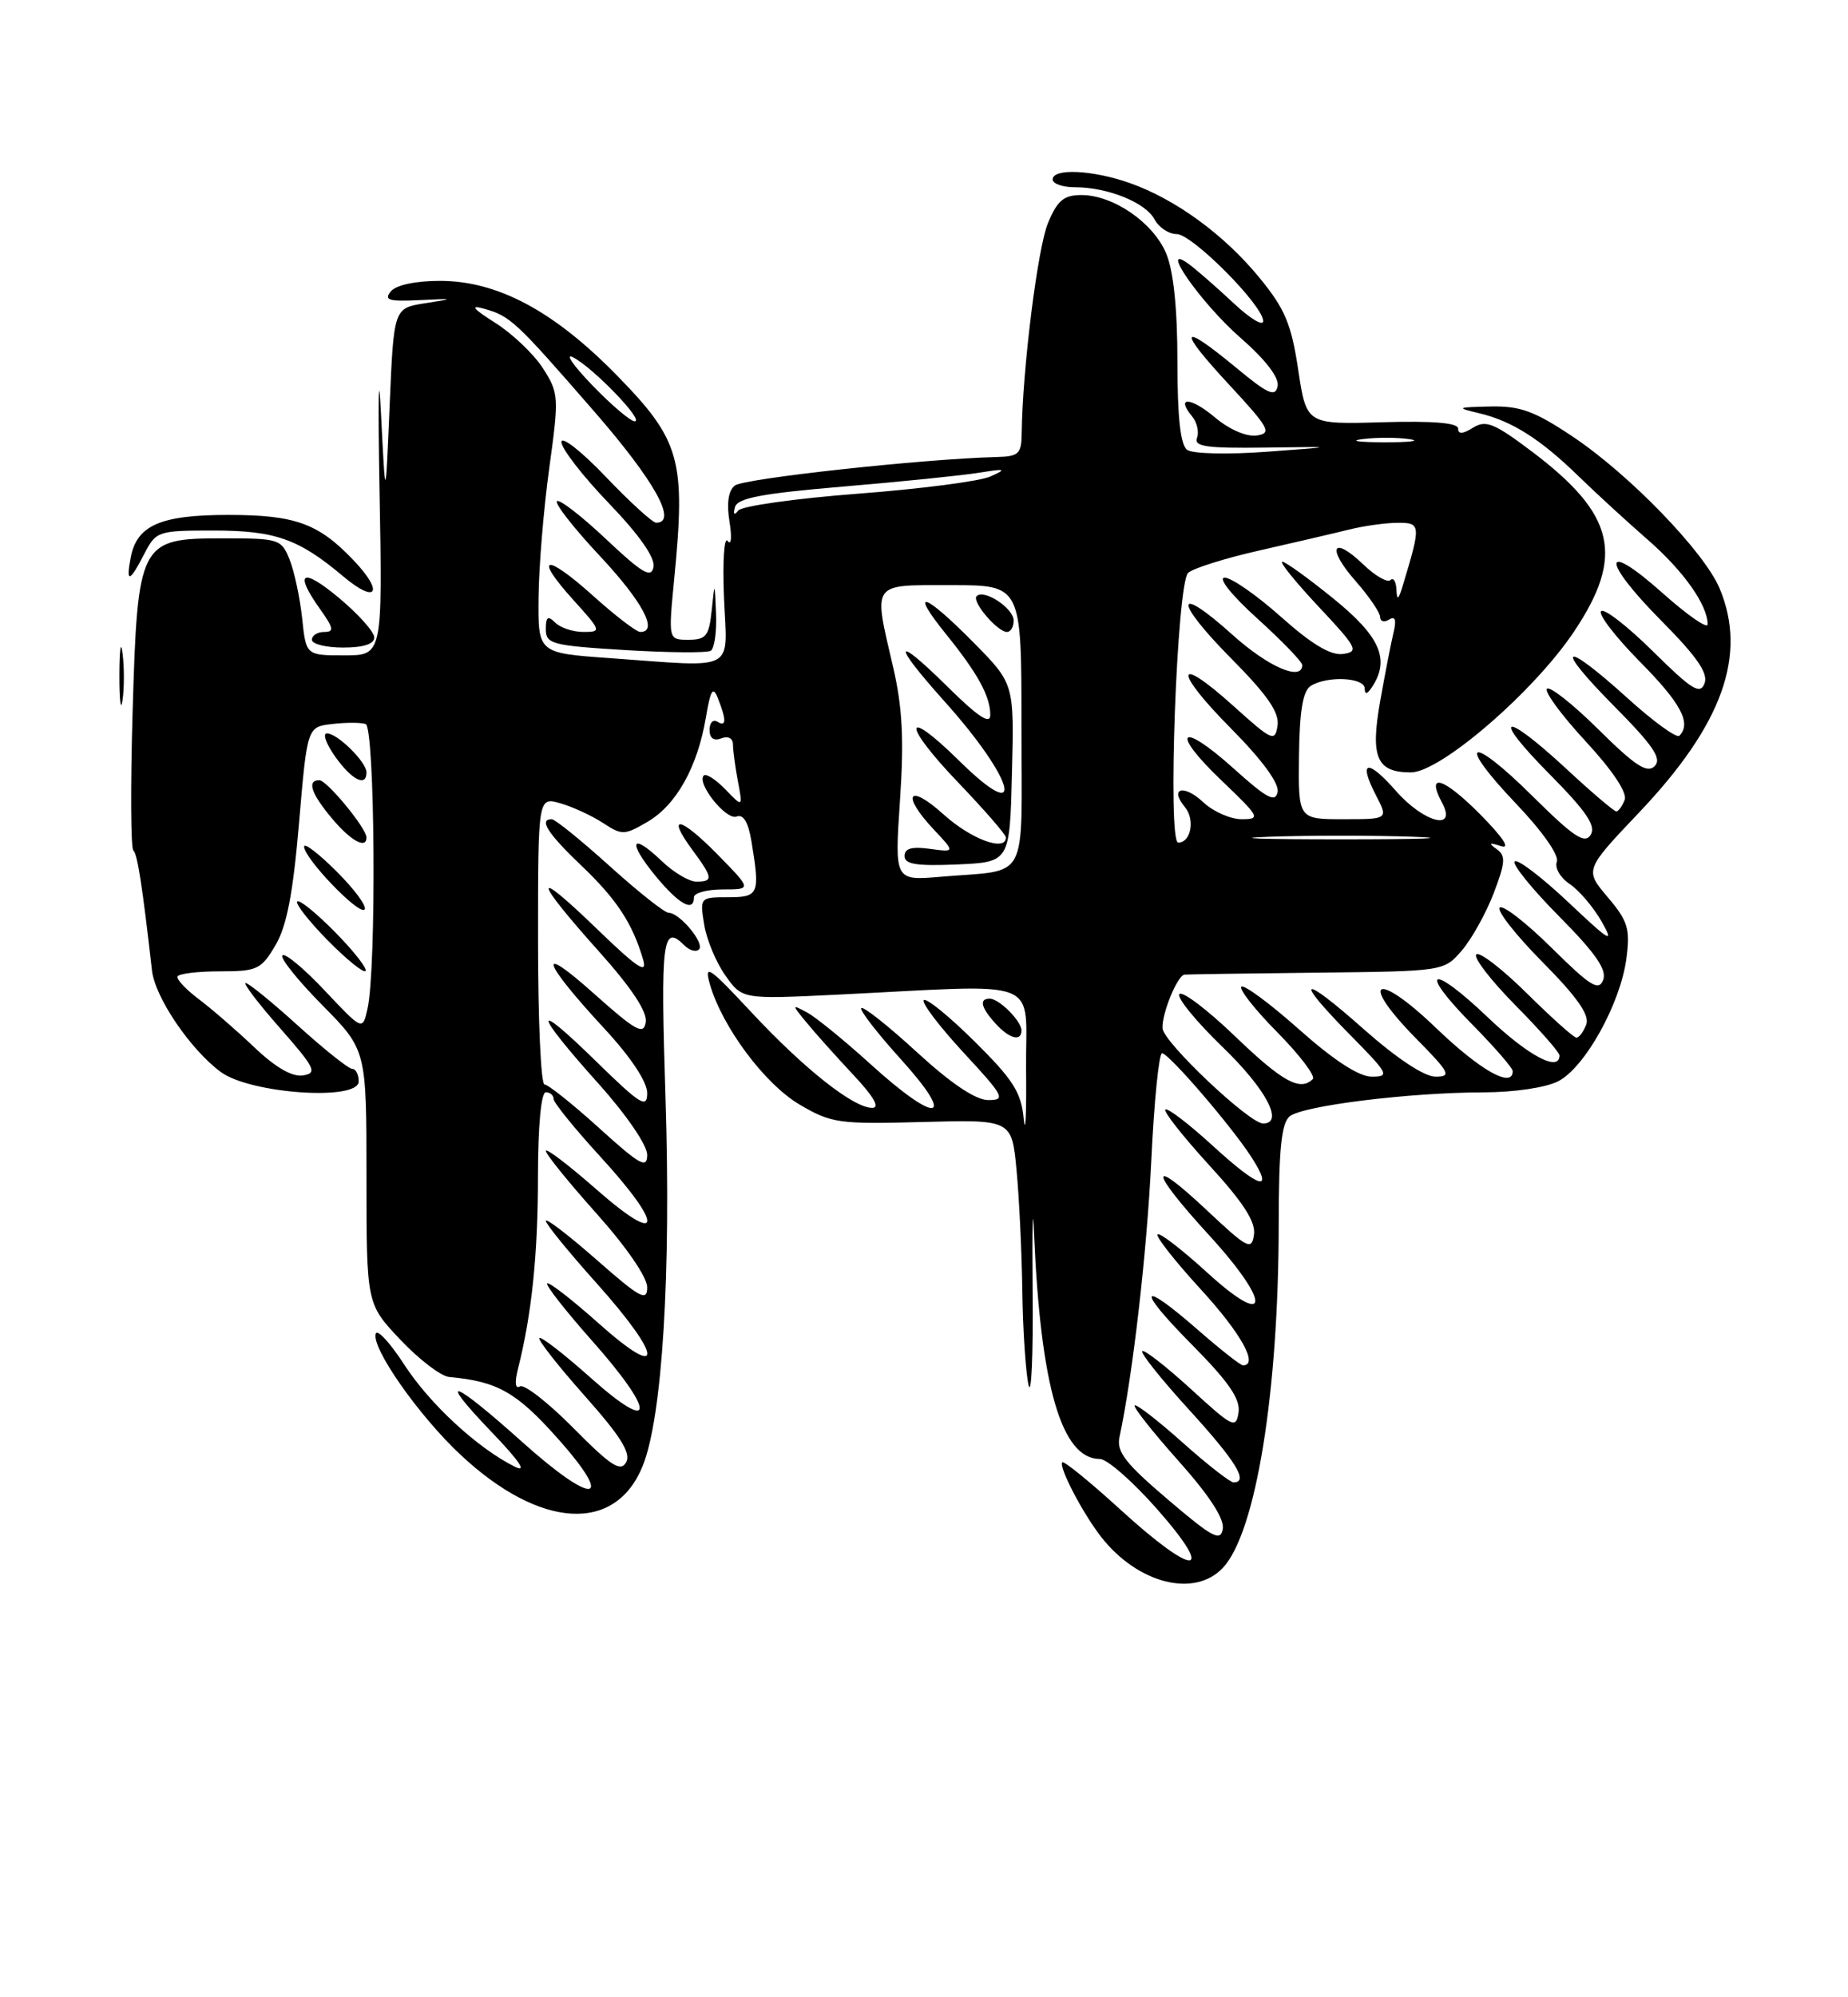 <?xml version="1.0" encoding="UTF-8" standalone="no"?>
<!DOCTYPE svg PUBLIC "-//W3C//DTD SVG 1.1//EN" "http://www.w3.org/Graphics/SVG/1.1/DTD/svg11.dtd" >
<svg xmlns="http://www.w3.org/2000/svg" xmlns:xlink="http://www.w3.org/1999/xlink" version="1.1" viewBox="0 0 237 256">
 <g >
 <path fill="currentColor"
d=" M 156.85 200.93 C 161.07 196.40 163.98 178.46 163.99 156.87 C 164.00 147.32 164.34 143.96 165.39 143.09 C 167.05 141.72 180.77 140.02 190.30 140.01 C 194.21 140.00 198.27 139.40 199.85 138.58 C 203.28 136.80 207.82 128.62 208.58 122.86 C 209.08 119.04 208.78 118.06 206.19 115.00 C 203.22 111.50 203.22 111.50 210.20 104.15 C 220.90 92.89 224.11 83.97 220.54 75.43 C 218.57 70.74 208.98 60.82 201.68 55.95 C 196.80 52.69 194.96 52.02 191.14 52.10 C 186.77 52.20 186.69 52.25 189.72 52.97 C 193.92 53.97 197.56 56.28 202.50 61.09 C 204.70 63.23 208.67 66.87 211.33 69.19 C 215.91 73.18 219.00 77.55 219.00 80.03 C 219.00 80.65 216.42 78.86 213.26 76.05 C 205.45 69.08 205.27 71.70 213.02 79.52 C 217.64 84.18 219.10 86.29 218.60 87.60 C 218.03 89.08 216.97 88.41 211.99 83.49 C 208.72 80.26 205.73 77.94 205.33 78.33 C 204.94 78.73 207.18 81.64 210.31 84.81 C 215.58 90.13 216.95 92.71 215.37 94.30 C 215.02 94.65 212.02 92.47 208.70 89.46 C 200.34 81.90 199.17 82.60 206.99 90.49 C 212.05 95.60 213.16 97.24 212.20 98.20 C 211.24 99.16 209.71 98.16 205.02 93.52 C 201.74 90.27 198.75 87.91 198.39 88.28 C 198.03 88.64 200.25 91.66 203.33 94.99 C 206.80 98.74 208.71 101.60 208.36 102.52 C 208.04 103.33 207.56 104.00 207.28 104.00 C 207.00 104.00 204.09 101.53 200.83 98.50 C 192.69 90.97 191.11 91.54 198.75 99.25 C 203.45 104.00 204.71 105.86 204.00 107.00 C 203.24 108.22 201.83 107.28 196.56 102.06 C 188.43 94.00 186.62 94.82 194.44 103.02 C 197.81 106.55 199.97 109.63 199.66 110.45 C 199.36 111.22 200.10 112.50 201.31 113.31 C 202.51 114.11 204.36 116.28 205.41 118.13 C 207.07 121.05 206.50 120.71 201.12 115.63 C 197.70 112.41 194.61 110.06 194.26 110.41 C 193.90 110.76 196.46 113.93 199.94 117.44 C 204.63 122.17 206.10 124.29 205.60 125.60 C 205.03 127.08 203.97 126.41 198.99 121.49 C 195.72 118.26 192.73 115.94 192.33 116.33 C 191.94 116.73 194.42 119.88 197.85 123.34 C 202.29 127.82 203.89 130.12 203.43 131.32 C 203.08 132.24 202.51 133.00 202.17 133.00 C 201.83 133.00 198.97 130.44 195.81 127.31 C 192.64 124.18 189.73 121.94 189.33 122.33 C 188.94 122.73 191.18 125.64 194.31 128.81 C 197.44 131.97 200.00 134.88 200.00 135.28 C 200.00 137.46 195.97 135.32 190.79 130.38 C 183.44 123.37 181.75 124.16 188.81 131.31 C 191.66 134.20 194.00 136.89 194.00 137.28 C 194.00 139.55 189.86 137.22 184.17 131.76 C 176.44 124.34 174.15 125.53 181.60 133.10 C 185.95 137.51 186.19 138.00 184.10 138.00 C 182.66 138.00 179.12 135.65 174.88 131.90 C 166.77 124.70 165.78 125.19 173.22 132.72 C 178.07 137.63 178.26 138.00 175.93 138.00 C 174.28 138.00 171.08 135.92 166.60 131.94 C 162.85 128.61 159.52 126.15 159.20 126.47 C 158.88 126.79 160.96 129.43 163.83 132.33 C 166.70 135.24 168.74 137.93 168.36 138.31 C 166.75 139.91 164.47 138.66 158.41 132.84 C 154.88 129.45 151.66 127.00 151.26 127.41 C 150.86 127.81 153.33 130.85 156.76 134.17 C 162.37 139.58 164.72 144.00 161.99 144.00 C 160.21 144.00 149.18 133.56 149.09 131.80 C 148.99 129.91 150.99 125.04 151.91 124.92 C 152.23 124.88 159.85 124.77 168.84 124.67 C 185.18 124.49 185.18 124.49 187.48 121.82 C 188.74 120.35 190.58 117.05 191.56 114.49 C 193.08 110.50 193.13 109.68 191.92 108.82 C 190.84 108.05 190.98 107.96 192.50 108.45 C 193.76 108.86 192.76 107.34 189.79 104.34 C 185.09 99.62 182.83 98.95 184.95 102.91 C 186.90 106.56 182.61 105.45 179.04 101.39 C 175.37 97.21 174.15 97.46 176.45 101.91 C 178.05 105.00 178.05 105.00 172.28 105.00 C 166.50 105.00 166.50 105.00 166.59 96.90 C 166.66 91.12 167.09 88.56 168.09 87.92 C 170.20 86.59 175.00 86.82 175.02 88.25 C 175.03 89.08 175.35 89.00 176.00 88.00 C 178.27 84.49 176.99 81.58 171.04 76.75 C 167.82 74.14 164.86 72.00 164.45 72.00 C 164.04 72.00 166.14 74.59 169.10 77.75 C 174.05 83.02 174.31 83.53 172.24 83.82 C 170.67 84.04 168.25 82.60 164.29 79.07 C 161.16 76.28 157.90 74.02 157.05 74.04 C 156.16 74.06 157.96 76.30 161.26 79.29 C 164.43 82.16 167.02 84.84 167.01 85.25 C 166.98 87.36 162.64 85.48 158.07 81.37 C 150.63 74.68 150.50 76.93 157.89 84.39 C 162.55 89.09 164.09 91.32 163.84 93.00 C 163.52 95.13 163.16 94.97 158.21 90.51 C 150.65 83.70 150.42 85.86 157.90 93.40 C 161.85 97.38 164.07 100.41 163.85 101.51 C 163.57 102.92 162.48 102.34 158.21 98.50 C 151.31 92.29 149.97 93.67 156.69 100.07 C 161.57 104.73 161.71 105.00 159.24 105.00 C 157.80 105.00 155.59 104.02 154.32 102.83 C 151.82 100.48 149.92 100.99 151.97 103.46 C 153.29 105.06 152.73 108.00 151.10 108.00 C 149.71 108.00 150.93 74.80 152.37 73.43 C 152.99 72.85 157.10 71.55 161.50 70.56 C 165.90 69.56 171.07 68.36 173.00 67.88 C 174.93 67.40 177.75 67.01 179.27 67.01 C 182.23 67.00 182.25 67.27 179.92 75.00 C 179.35 76.90 179.15 77.04 179.09 75.58 C 179.04 74.53 178.69 73.97 178.32 74.35 C 177.94 74.72 176.37 73.82 174.83 72.34 C 170.85 68.53 170.10 70.22 173.87 74.50 C 175.59 76.46 177.00 78.53 177.00 79.09 C 177.00 79.66 177.52 79.80 178.15 79.41 C 178.94 78.92 179.11 79.45 178.71 81.10 C 178.39 82.42 177.63 86.35 177.01 89.83 C 175.72 97.08 176.54 99.00 180.94 99.00 C 184.73 99.00 196.74 88.64 201.88 80.93 C 208.37 71.22 207.14 65.94 196.48 57.89 C 191.63 54.23 190.55 53.80 188.91 54.82 C 187.60 55.64 187.00 55.68 187.00 54.93 C 187.00 54.20 183.80 53.93 177.27 54.12 C 167.55 54.40 167.55 54.40 166.49 47.39 C 165.61 41.53 164.79 39.58 161.53 35.61 C 157.01 30.09 150.78 25.54 144.89 23.46 C 140.12 21.78 135.00 21.54 135.00 23.00 C 135.00 23.55 136.28 24.00 137.85 24.00 C 142.06 24.00 146.90 25.95 148.06 28.11 C 148.61 29.15 149.89 30.00 150.90 30.00 C 152.90 30.00 162.00 39.15 162.00 41.16 C 162.00 41.85 160.31 40.83 158.25 38.90 C 156.19 36.97 153.64 34.74 152.60 33.95 C 148.33 30.71 153.94 38.79 159.07 43.28 C 162.31 46.11 164.07 48.40 163.85 49.50 C 163.56 50.93 162.62 50.52 158.52 47.12 C 151.31 41.16 150.91 42.06 157.58 49.25 C 162.80 54.88 163.15 55.53 161.17 55.82 C 159.88 56.01 157.67 55.06 155.85 53.53 C 152.72 50.89 150.73 50.77 152.87 53.35 C 153.51 54.12 153.80 55.37 153.51 56.12 C 153.08 57.24 154.75 57.47 162.24 57.37 C 171.50 57.24 171.50 57.24 162.50 57.90 C 157.50 58.27 152.94 58.17 152.25 57.66 C 151.39 57.04 151.00 53.52 151.00 46.35 C 151.00 39.55 150.50 34.74 149.56 32.49 C 147.91 28.54 142.79 25.01 138.70 25.00 C 136.43 25.00 135.61 25.68 134.40 28.59 C 133.07 31.77 131.13 47.32 131.03 55.50 C 131.00 58.19 130.67 58.51 127.75 58.58 C 118.40 58.82 95.33 61.33 94.23 62.24 C 93.40 62.91 93.17 64.54 93.56 66.89 C 93.88 68.88 93.78 69.98 93.32 69.34 C 92.87 68.71 92.66 71.97 92.85 76.59 C 93.26 86.29 94.71 85.53 78.15 84.35 C 69.00 83.70 69.00 83.70 69.07 76.60 C 69.10 72.70 69.72 65.22 70.44 60.00 C 71.70 50.86 71.67 50.38 69.62 47.19 C 68.46 45.38 65.70 42.76 63.50 41.37 C 60.69 39.60 60.24 39.06 62.00 39.55 C 65.44 40.50 66.06 41.08 76.13 52.65 C 83.96 61.64 86.95 67.00 84.15 67.00 C 83.69 67.00 80.76 64.33 77.65 61.07 C 74.54 57.82 72.00 55.83 72.00 56.66 C 72.00 57.49 74.74 61.03 78.09 64.51 C 82.00 68.58 84.05 71.50 83.81 72.68 C 83.52 74.16 82.38 73.49 77.71 69.09 C 74.56 66.12 71.73 63.94 71.43 64.24 C 71.12 64.54 73.60 67.71 76.94 71.27 C 82.43 77.14 84.48 81.00 82.11 81.00 C 81.62 81.00 78.90 78.92 76.07 76.37 C 69.91 70.84 68.35 71.17 73.54 76.91 C 77.13 80.88 77.16 81.00 74.82 81.00 C 73.49 81.00 71.86 80.46 71.20 79.80 C 70.27 78.87 70.00 79.06 70.00 80.65 C 70.00 82.54 70.79 82.75 80.15 83.32 C 85.73 83.66 90.68 83.70 91.15 83.41 C 91.62 83.12 91.92 81.00 91.83 78.69 C 91.66 74.50 91.66 74.50 91.27 78.25 C 90.93 81.52 90.55 82.00 88.29 82.00 C 85.71 82.00 85.71 82.00 86.46 74.25 C 87.96 58.93 87.27 56.45 79.11 48.11 C 71.05 39.87 63.81 36.00 56.43 36.00 C 53.29 36.00 50.80 36.53 50.12 37.35 C 49.20 38.46 49.85 38.66 53.75 38.47 C 58.32 38.25 58.35 38.27 54.50 38.87 C 50.50 39.50 50.50 39.50 49.97 52.00 C 49.44 64.50 49.44 64.50 48.86 53.00 C 48.55 46.67 48.46 51.06 48.67 62.75 C 49.06 84.00 49.06 84.00 44.16 84.00 C 39.25 84.00 39.25 84.00 38.75 79.25 C 38.47 76.64 37.75 73.26 37.15 71.75 C 36.09 69.09 35.80 69.00 28.55 69.00 C 17.87 69.00 17.65 69.43 17.00 91.45 C 16.73 100.83 16.77 108.72 17.10 109.00 C 17.62 109.44 18.26 113.54 19.49 124.39 C 19.88 127.84 24.39 134.49 28.30 137.39 C 32.07 140.19 46.00 141.15 46.00 138.61 C 46.00 137.72 45.63 137.00 45.17 137.00 C 44.71 137.00 41.61 134.53 38.26 131.50 C 34.92 128.47 31.88 126.00 31.51 126.00 C 31.14 126.00 33.11 128.59 35.89 131.75 C 40.42 136.90 40.73 137.54 38.85 137.84 C 37.48 138.06 35.32 136.81 32.63 134.25 C 30.36 132.09 27.15 129.31 25.50 128.07 C 23.85 126.83 22.62 125.52 22.77 125.16 C 22.91 124.80 25.35 124.50 28.19 124.50 C 32.99 124.50 33.50 124.26 35.33 121.15 C 36.78 118.69 37.58 114.52 38.35 105.48 C 39.40 93.17 39.40 93.17 42.59 92.80 C 44.34 92.59 46.28 92.59 46.89 92.80 C 48.09 93.20 48.30 124.14 47.13 129.30 C 46.50 132.11 46.50 132.11 41.66 126.98 C 39.00 124.15 36.55 122.11 36.22 122.45 C 35.89 122.78 38.18 125.64 41.31 128.81 C 47.00 134.56 47.00 134.56 47.00 150.84 C 47.00 167.12 47.00 167.12 51.34 171.71 C 53.73 174.24 56.55 176.39 57.59 176.49 C 63.78 177.05 66.23 178.43 71.49 184.33 C 79.01 192.76 76.17 193.07 66.97 184.82 C 57.98 176.76 55.87 176.06 63.00 183.50 C 66.66 187.31 67.66 188.82 66.00 187.98 C 61.23 185.60 55.10 179.94 51.84 174.90 C 50.03 172.11 48.39 170.33 48.19 170.94 C 47.59 172.73 53.69 181.44 59.06 186.46 C 69.26 196.00 78.95 196.58 82.44 187.85 C 84.94 181.62 86.07 163.29 85.35 140.75 C 84.70 120.40 84.96 118.36 87.78 121.18 C 88.43 121.83 89.27 122.06 89.64 121.69 C 90.42 120.92 87.17 117.00 85.76 117.00 C 85.24 117.00 81.83 114.30 78.18 111.00 C 74.52 107.70 71.18 105.00 70.76 105.00 C 69.07 105.00 70.23 106.82 74.54 110.93 C 79.10 115.27 81.11 118.34 82.48 123.00 C 83.05 124.95 81.74 124.07 76.49 119.00 C 68.18 110.97 68.36 112.52 76.82 121.96 C 80.98 126.60 83.03 129.69 82.82 131.01 C 82.55 132.71 81.58 132.18 76.10 127.29 C 68.72 120.70 69.49 123.17 77.51 131.84 C 80.91 135.51 83.00 138.66 83.00 140.10 C 83.00 142.14 82.14 141.60 76.38 135.97 C 68.18 127.95 68.38 129.56 76.75 138.89 C 80.33 142.88 83.00 146.78 83.00 148.01 C 83.00 149.85 82.09 149.34 76.83 144.58 C 73.44 141.51 70.29 139.00 69.83 139.00 C 69.37 139.00 69.00 130.71 69.00 120.57 C 69.00 102.14 69.00 102.14 71.87 102.96 C 73.45 103.42 75.91 104.55 77.33 105.48 C 79.76 107.07 80.08 107.07 83.05 105.33 C 86.72 103.19 89.45 98.32 90.52 92.00 C 91.13 88.39 91.44 87.90 92.07 89.50 C 93.18 92.31 93.16 93.22 92.00 92.50 C 91.45 92.16 91.00 92.63 91.00 93.55 C 91.00 94.62 91.54 95.01 92.50 94.64 C 93.37 94.30 94.00 94.62 94.00 95.41 C 94.00 96.15 94.28 98.27 94.63 100.12 C 95.27 103.50 95.27 103.50 93.03 101.18 C 91.80 99.91 90.56 99.11 90.26 99.40 C 89.29 100.37 93.12 105.17 94.46 104.66 C 95.33 104.32 95.96 105.37 96.37 107.83 C 97.49 114.61 97.33 115.00 93.37 115.00 C 89.78 115.00 89.74 115.04 90.31 118.51 C 90.62 120.44 91.85 123.38 93.04 125.05 C 95.19 128.08 95.19 128.08 107.35 127.49 C 134.26 126.17 131.49 125.08 131.59 137.00 C 131.65 142.78 131.51 145.66 131.29 143.42 C 130.97 140.00 129.94 138.39 124.98 133.48 C 121.72 130.25 118.79 127.87 118.47 128.19 C 118.16 128.51 120.44 131.52 123.55 134.89 C 128.77 140.52 129.02 141.00 126.75 141.00 C 125.13 141.00 122.01 138.91 117.60 134.87 C 113.93 131.50 110.71 128.95 110.46 129.21 C 110.21 129.46 112.52 132.44 115.59 135.83 C 122.78 143.79 120.20 144.17 111.66 136.41 C 108.27 133.34 104.60 130.35 103.50 129.77 C 101.51 128.71 101.51 128.72 103.47 131.10 C 104.55 132.42 107.23 135.41 109.42 137.75 C 112.06 140.56 112.89 142.00 111.86 142.00 C 109.45 142.00 103.12 136.99 96.34 129.72 C 90.92 123.91 90.28 123.48 91.04 126.15 C 92.62 131.63 98.09 138.97 102.57 141.59 C 106.62 143.97 107.60 144.10 118.32 143.81 C 129.76 143.50 129.76 143.50 130.37 150.00 C 130.71 153.57 131.04 160.55 131.11 165.50 C 131.18 170.45 131.54 175.85 131.90 177.50 C 132.27 179.15 132.51 173.75 132.43 165.50 C 132.36 157.25 132.44 153.88 132.61 158.00 C 133.44 177.71 136.14 187.00 141.05 187.00 C 141.99 187.00 145.32 189.93 148.46 193.50 C 156.06 202.15 153.19 202.16 143.72 193.52 C 139.82 189.96 136.45 187.22 136.24 187.43 C 135.72 187.95 138.82 193.91 141.21 196.98 C 145.91 202.99 153.21 204.84 156.85 200.93 Z  M 131.00 132.07 C 131.00 130.87 128.13 128.00 126.93 128.00 C 125.54 128.00 125.80 129.12 127.65 131.17 C 129.44 133.14 131.00 133.56 131.00 132.07 Z  M 43.00 119.50 C 40.59 117.05 38.40 115.27 38.12 115.54 C 37.85 115.82 39.59 118.05 42.00 120.50 C 44.41 122.95 46.60 124.73 46.88 124.46 C 47.15 124.18 45.41 121.95 43.00 119.50 Z  M 43.20 111.73 C 40.89 109.42 39.00 107.97 39.00 108.51 C 39.01 110.02 46.02 117.32 46.75 116.58 C 47.11 116.22 45.51 114.04 43.20 111.73 Z  M 89.00 115.00 C 89.00 114.45 90.67 114.00 92.71 114.00 C 96.42 114.00 96.42 114.00 92.02 109.52 C 87.21 104.62 85.37 104.30 88.82 108.97 C 91.44 112.52 91.50 113.00 89.30 113.00 C 88.37 113.00 86.35 111.80 84.82 110.32 C 80.90 106.58 80.44 107.87 84.10 112.31 C 87.09 115.93 89.00 116.98 89.00 115.00 Z  M 47.00 107.34 C 47.00 106.16 41.92 100.00 40.95 100.00 C 39.32 100.00 39.90 101.72 42.59 104.92 C 44.99 107.78 47.00 108.88 47.00 107.34 Z  M 47.00 99.00 C 47.00 97.67 43.28 94.00 41.93 94.00 C 41.34 94.00 41.83 95.35 43.00 97.00 C 45.12 99.98 47.00 100.92 47.00 99.00 Z  M 15.72 83.77 C 15.50 81.97 15.32 83.20 15.31 86.50 C 15.30 89.80 15.49 91.27 15.71 89.77 C 15.94 88.27 15.95 85.57 15.72 83.77 Z  M 48.00 81.71 C 48.00 81.00 45.98 78.73 43.50 76.66 C 38.72 72.67 37.65 73.30 41.07 78.10 C 42.79 80.52 42.88 81.00 41.57 81.00 C 40.71 81.00 40.00 81.45 40.00 82.00 C 40.00 82.55 41.80 83.00 44.00 83.00 C 46.60 83.00 48.00 82.55 48.00 81.71 Z  M 45.36 71.83 C 40.84 67.08 37.87 66.00 29.27 66.00 C 20.58 66.00 17.55 67.32 16.76 71.47 C 16.13 74.79 16.61 74.66 18.50 71.00 C 20.01 68.08 20.25 68.00 27.37 68.00 C 35.28 68.00 38.31 69.07 44.00 73.86 C 48.29 77.48 49.30 75.97 45.36 71.83 Z  M 149.79 192.21 C 144.32 187.56 143.17 186.07 143.57 184.20 C 145.27 176.26 147.08 160.58 147.65 148.75 C 148.01 141.19 148.63 135.00 149.03 135.00 C 149.89 135.00 157.89 144.29 160.47 148.28 C 163.46 152.91 161.57 152.37 155.59 146.91 C 152.48 144.06 149.72 141.95 149.45 142.21 C 149.19 142.47 151.72 145.67 155.06 149.33 C 159.44 154.10 161.05 156.60 160.82 158.23 C 160.53 160.31 160.03 160.06 154.75 155.10 C 147.19 148.01 147.39 149.95 155.08 158.34 C 163.14 167.14 162.88 170.49 154.72 163.02 C 151.53 160.12 148.72 157.95 148.45 158.21 C 148.19 158.47 150.68 161.64 153.99 165.25 C 159.17 170.90 161.45 175.00 159.41 175.00 C 159.09 175.00 156.51 172.97 153.68 170.50 C 146.10 163.87 145.60 165.03 152.87 172.36 C 157.58 177.12 159.09 179.31 158.84 181.03 C 158.52 183.17 158.10 182.96 152.72 178.03 C 149.53 175.12 146.73 172.94 146.49 173.18 C 146.24 173.42 148.96 176.82 152.52 180.72 C 158.53 187.31 160.18 190.00 158.20 190.00 C 157.76 190.00 154.81 187.70 151.65 184.88 C 148.49 182.06 145.73 179.93 145.52 180.14 C 145.31 180.36 147.84 183.55 151.14 187.25 C 155.05 191.62 157.03 194.66 156.82 195.94 C 156.55 197.64 155.55 197.12 149.79 192.21 Z  M 73.54 183.04 C 70.30 179.77 67.22 177.37 66.68 177.70 C 66.08 178.07 65.98 177.21 66.44 175.40 C 68.19 168.48 68.99 160.78 68.99 150.75 C 69.00 144.25 69.40 140.00 70.00 140.00 C 70.55 140.00 71.00 140.38 71.00 140.86 C 71.00 141.33 73.70 144.66 77.00 148.26 C 85.25 157.27 84.94 159.87 76.50 152.46 C 72.92 149.32 70.00 147.10 70.00 147.51 C 70.00 147.93 72.92 151.54 76.50 155.54 C 80.30 159.78 83.00 163.71 83.00 164.98 C 83.00 166.87 82.11 166.39 76.50 161.46 C 72.92 158.32 70.00 156.08 70.00 156.48 C 70.00 156.88 72.92 160.47 76.50 164.46 C 85.05 174.02 85.22 177.14 76.79 169.63 C 73.37 166.58 70.39 164.27 70.17 164.50 C 69.95 164.72 72.52 168.00 75.88 171.79 C 84.13 181.07 84.08 184.01 75.79 176.63 C 72.37 173.58 69.39 171.27 69.17 171.50 C 68.95 171.72 71.56 175.05 74.97 178.89 C 79.61 184.10 80.95 186.26 80.30 187.43 C 79.59 188.70 78.35 187.90 73.54 183.04 Z  M 115.42 102.59 C 115.95 94.81 115.73 90.67 114.56 85.59 C 111.98 74.48 111.61 75.00 122.00 75.00 C 131.00 75.00 131.00 75.00 131.00 92.98 C 131.00 113.52 132.14 111.39 120.62 112.38 C 114.73 112.88 114.73 112.88 115.42 102.59 Z  M 129.78 99.07 C 130.07 87.63 130.07 87.63 124.82 82.32 C 118.52 75.94 116.52 75.33 121.30 81.25 C 125.40 86.32 127.00 89.24 127.00 91.65 C 127.00 92.92 125.41 91.86 121.50 88.00 C 114.59 81.18 114.33 82.32 121.08 89.84 C 130.23 100.04 131.75 106.12 123.00 97.50 C 115.77 90.38 115.67 92.78 122.88 100.29 C 126.24 103.80 129.00 106.97 129.00 107.33 C 129.00 109.22 124.53 107.57 121.00 104.38 C 116.49 100.31 115.52 101.81 119.75 106.32 C 122.50 109.24 122.50 109.24 119.25 108.80 C 116.94 108.48 116.00 108.74 116.00 109.72 C 116.00 110.78 117.55 111.02 122.75 110.80 C 129.50 110.50 129.50 110.50 129.78 99.07 Z  M 130.00 79.54 C 130.00 77.96 126.20 75.46 125.25 76.41 C 124.58 77.08 127.91 81.00 129.15 81.00 C 129.62 81.00 130.00 80.34 130.00 79.54 Z  M 162.75 107.25 C 167.84 107.07 176.16 107.07 181.25 107.25 C 186.34 107.44 182.18 107.58 172.00 107.58 C 161.82 107.58 157.66 107.44 162.75 107.25 Z  M 94.26 65.00 C 94.57 63.84 97.68 63.25 108.08 62.37 C 115.46 61.75 123.30 60.95 125.50 60.60 C 128.99 60.04 129.18 60.11 127.00 61.08 C 125.62 61.69 117.97 62.68 110.00 63.28 C 102.03 63.89 95.13 64.86 94.67 65.44 C 94.16 66.10 94.00 65.94 94.26 65.00 Z  M 174.77 56.28 C 176.57 56.05 179.27 56.06 180.77 56.29 C 182.27 56.51 180.80 56.70 177.50 56.69 C 174.20 56.68 172.97 56.50 174.77 56.28 Z  M 75.96 49.38 C 73.51 46.84 72.40 45.23 73.50 45.80 C 76.09 47.14 82.70 54.00 81.40 54.00 C 80.86 54.00 78.41 51.92 75.96 49.38 Z "/>
</g>
</svg>